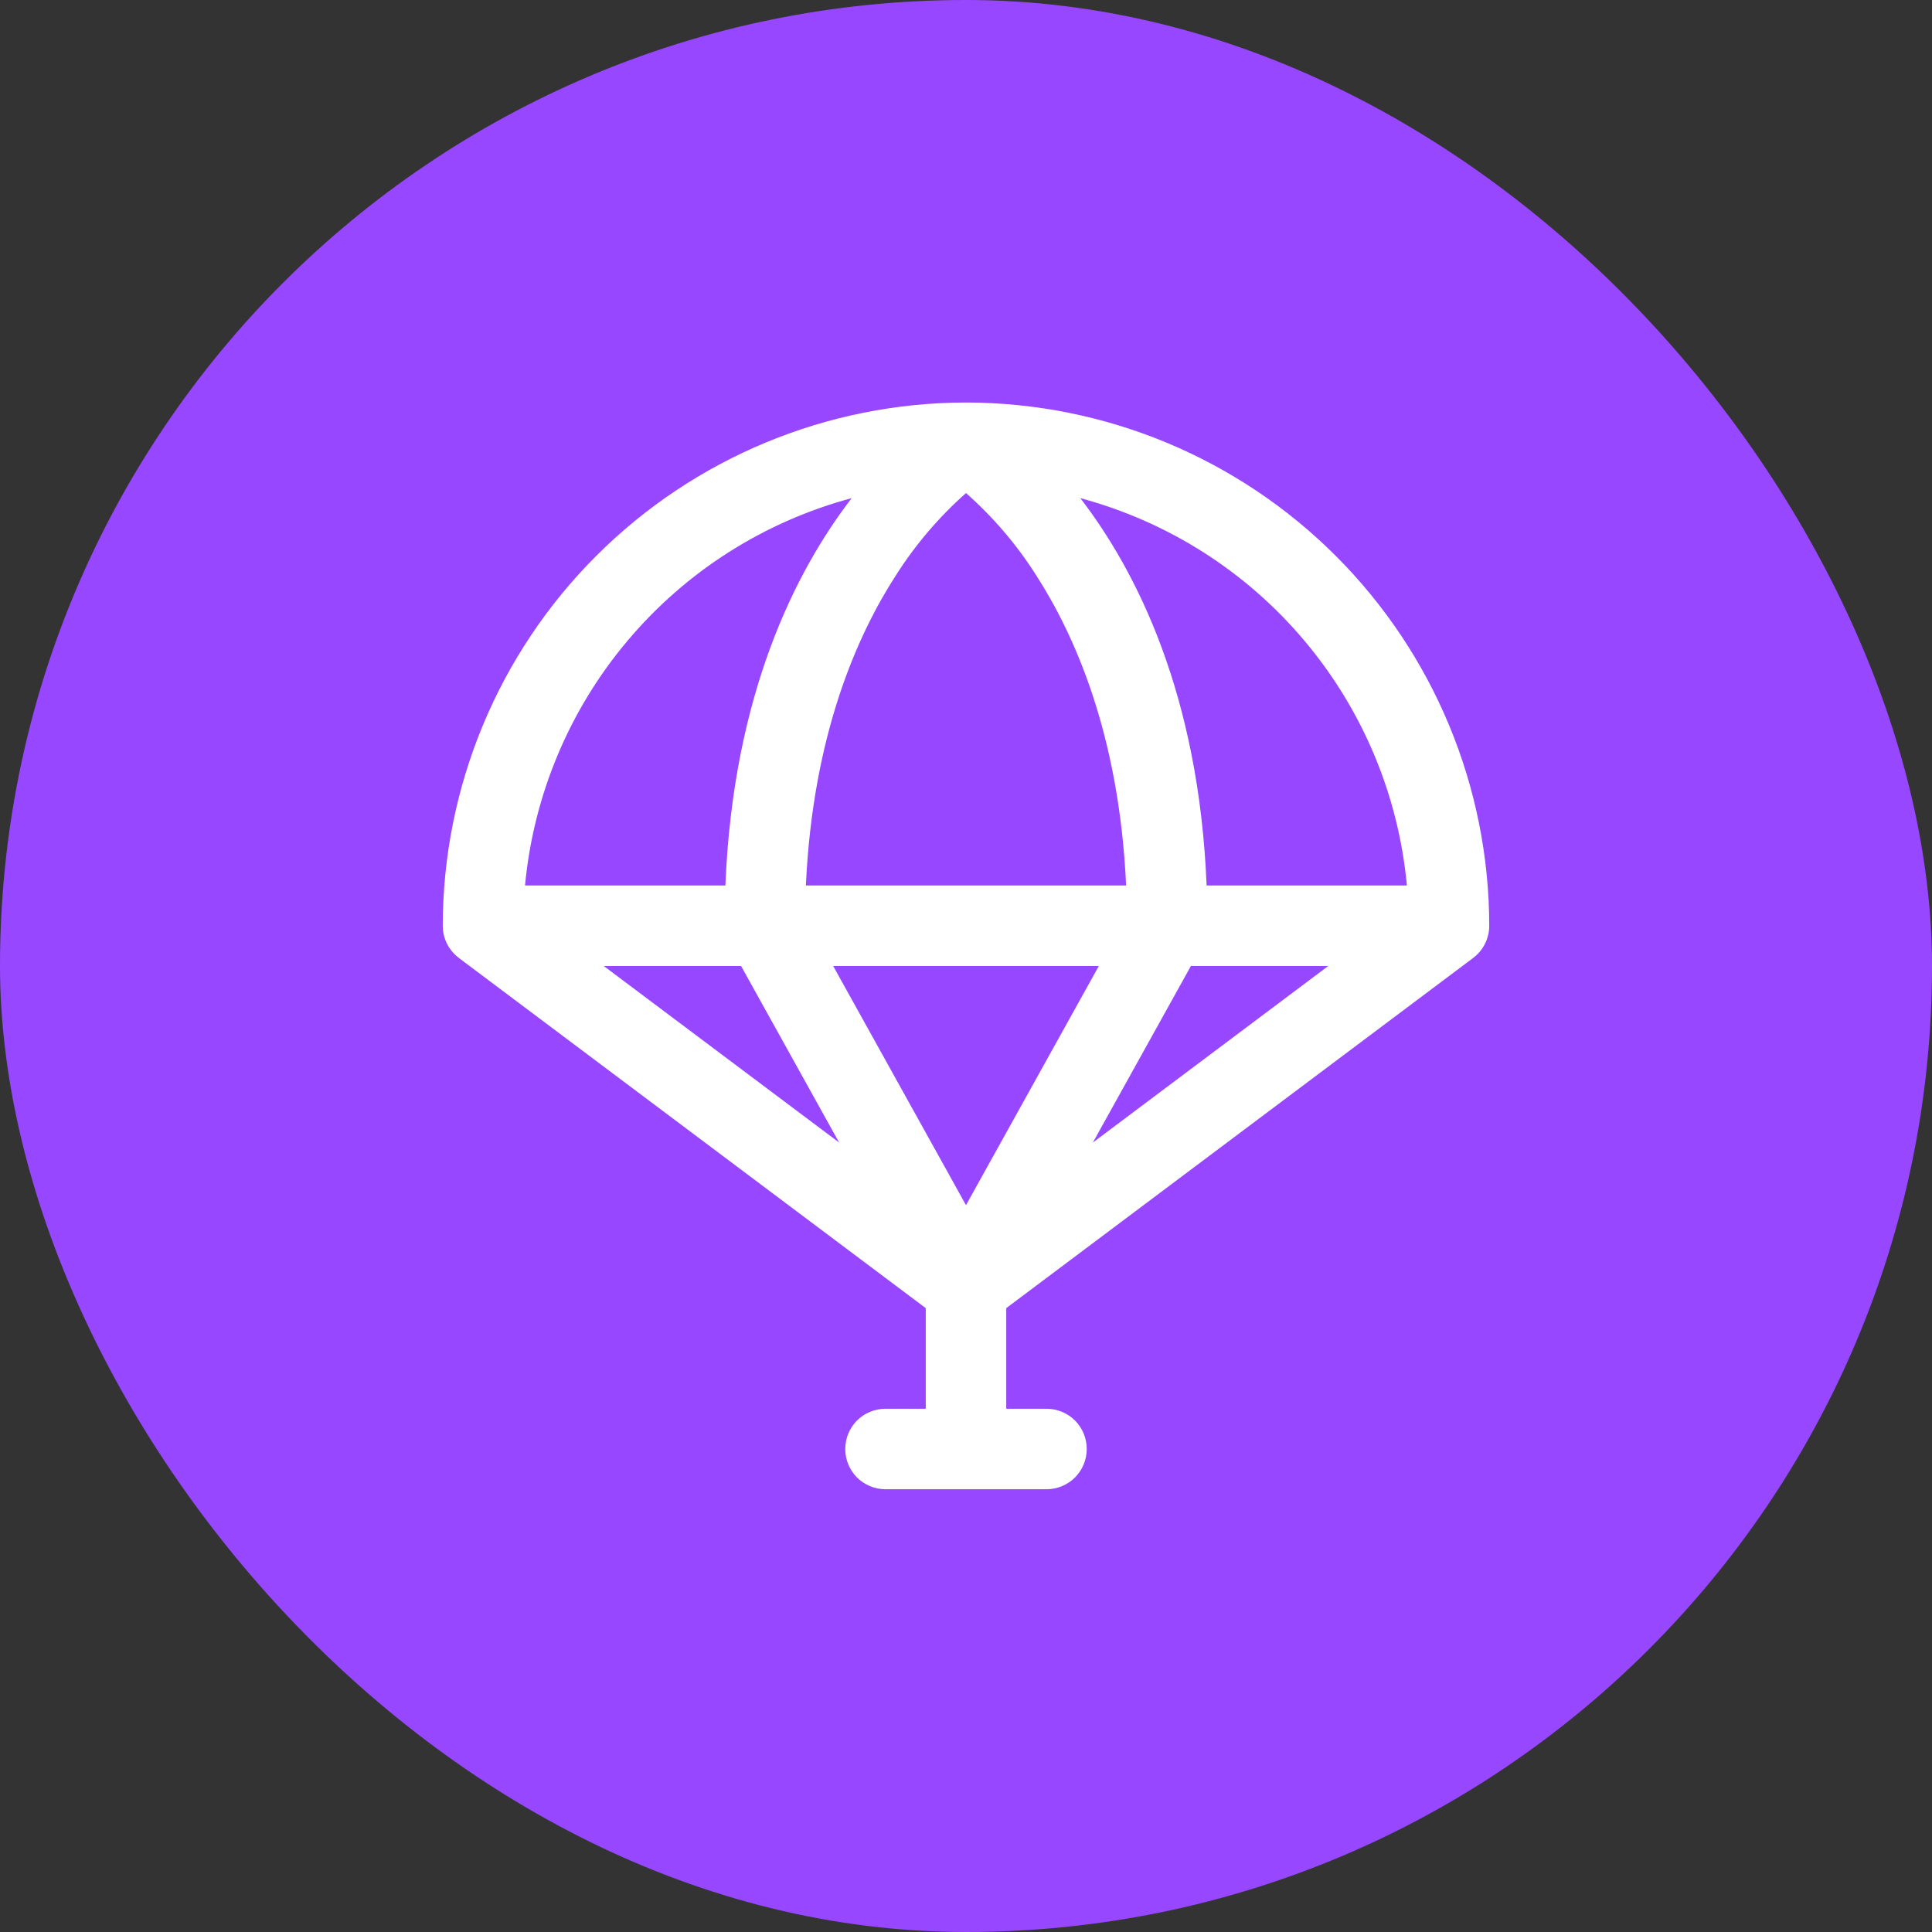 <svg width="24" height="24" viewBox="0 0 24 24" fill="none" xmlns="http://www.w3.org/2000/svg">
<rect x="0" y="0" width="24" height="24" fill="#333333" stroke="none"/>
<rect width="24" height="24" rx="12" fill="#9747FF"/>
<path d="M18.5 11.5C18.498 9.777 17.813 8.125 16.594 6.906C15.375 5.687 13.723 5.002 12 5C10.277 5.002 8.625 5.687 7.406 6.906C6.187 8.125 5.502 9.777 5.5 11.5C5.5 11.575 5.517 11.65 5.55 11.718C5.583 11.786 5.631 11.845 5.691 11.892C5.693 11.895 5.697 11.898 5.7 11.9L11.5 16.25V17.5H11C10.867 17.5 10.74 17.553 10.646 17.646C10.553 17.74 10.5 17.867 10.5 18C10.5 18.133 10.553 18.26 10.646 18.354C10.74 18.447 10.867 18.5 11 18.5H13C13.133 18.5 13.26 18.447 13.354 18.354C13.447 18.26 13.5 18.133 13.5 18C13.5 17.867 13.447 17.74 13.354 17.646C13.26 17.553 13.133 17.5 13 17.5H12.5V16.25L18.3 11.9C18.362 11.853 18.413 11.793 18.447 11.724C18.482 11.654 18.5 11.578 18.5 11.5ZM17.477 11H14.989C14.893 8.628 14.12 7.098 13.42 6.188C14.507 6.48 15.478 7.097 16.203 7.958C16.928 8.818 17.373 9.88 17.477 11ZM12 6.125C12.335 6.421 12.627 6.762 12.867 7.139C13.343 7.875 13.903 9.117 13.989 11H10.011C10.097 9.117 10.657 7.875 11.133 7.141C11.373 6.764 11.665 6.422 12 6.125ZM13.65 12L12 14.971L10.35 12H13.65ZM9.206 12L10.424 14.193L7.5 12H9.206ZM14.794 12H16.5L13.576 14.193L14.794 12ZM10.58 6.188C9.88 7.098 9.107 8.628 9.011 11H6.522C6.627 9.88 7.071 8.818 7.797 7.958C8.522 7.097 9.493 6.48 10.58 6.188Z" fill="white"/>
</svg>
